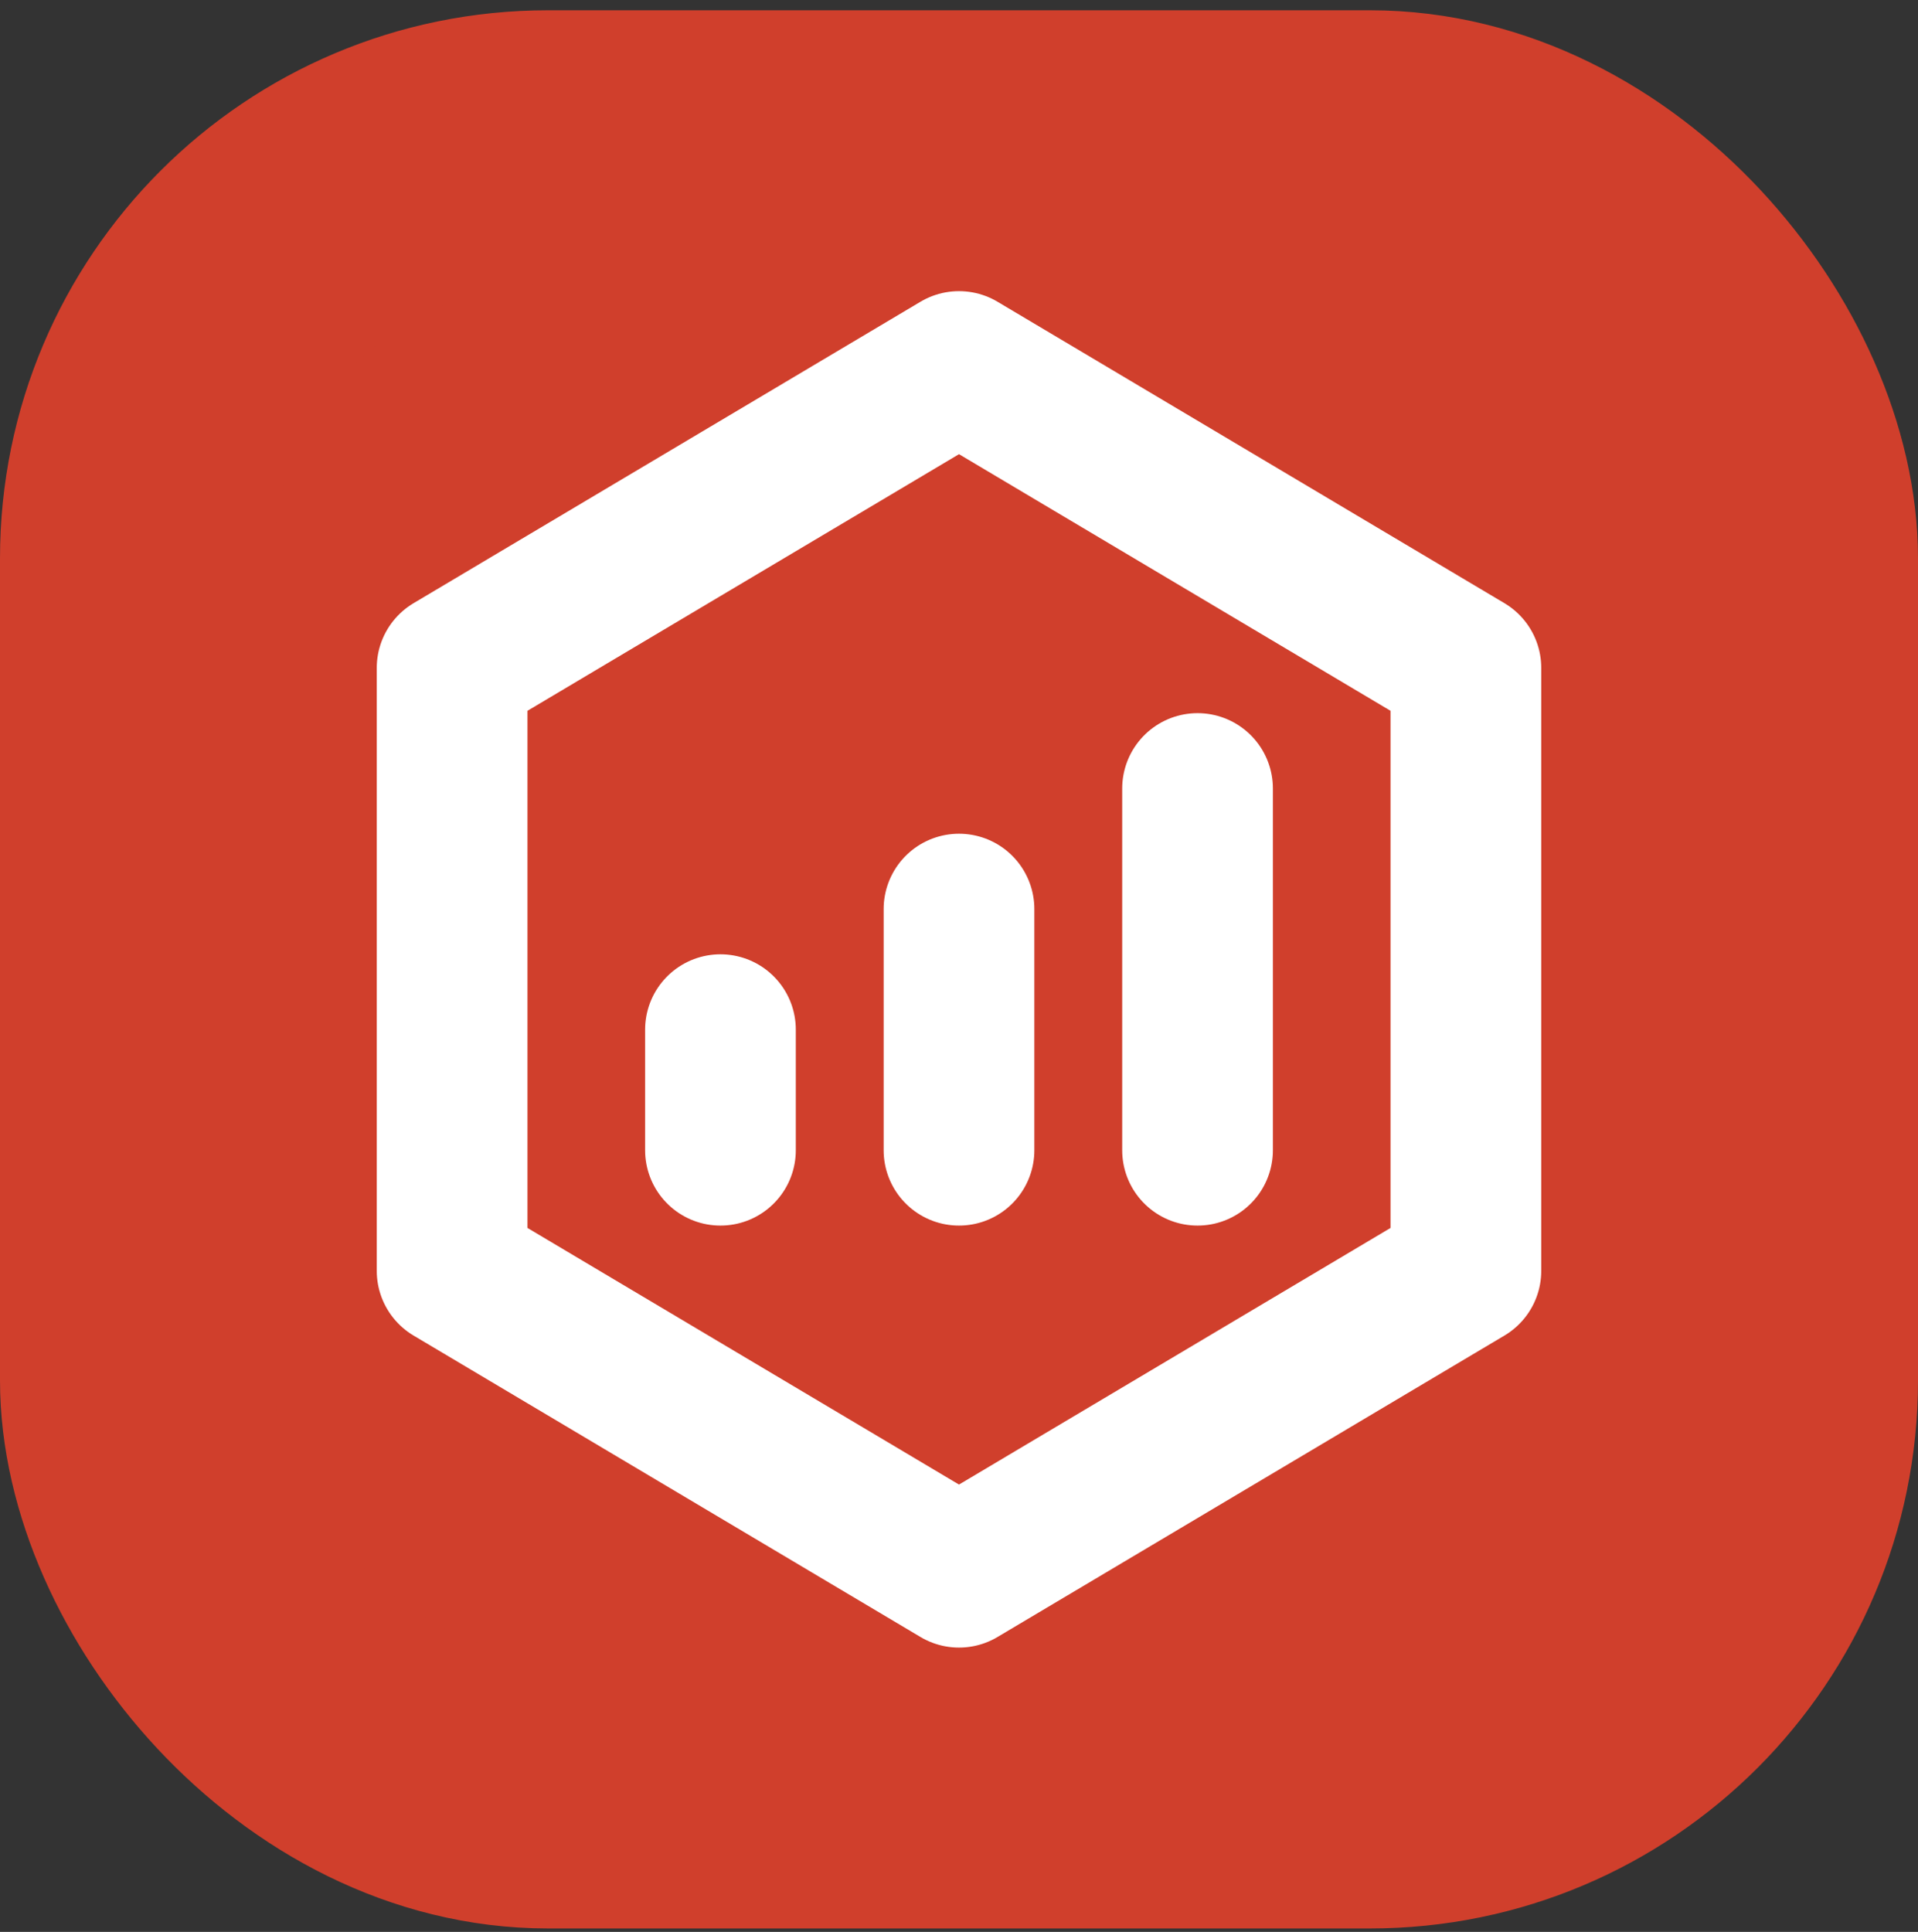 <svg width="140" height="141" viewBox="0 0 140 141" fill="none" xmlns="http://www.w3.org/2000/svg">
<rect x="0" y="0" width="140" height="141" fill="#333333" stroke="none"/>
<rect x="10" y="10.75" width="120" height="120" rx="30" fill="#D03F2C"/>
<path d="M70 66.35V83.95M87.412 57.55V83.95M52.588 75.15V83.95M107 48.75L70 26.75L33 48.75V92.75L70 114.75L107 92.75V48.75Z" stroke="white" stroke-width="11" stroke-linecap="round" stroke-linejoin="round"/>
<rect x="10" y="10.75" width="120" height="120" rx="30" stroke="#D03F2C" stroke-width="20"/>
</svg>
